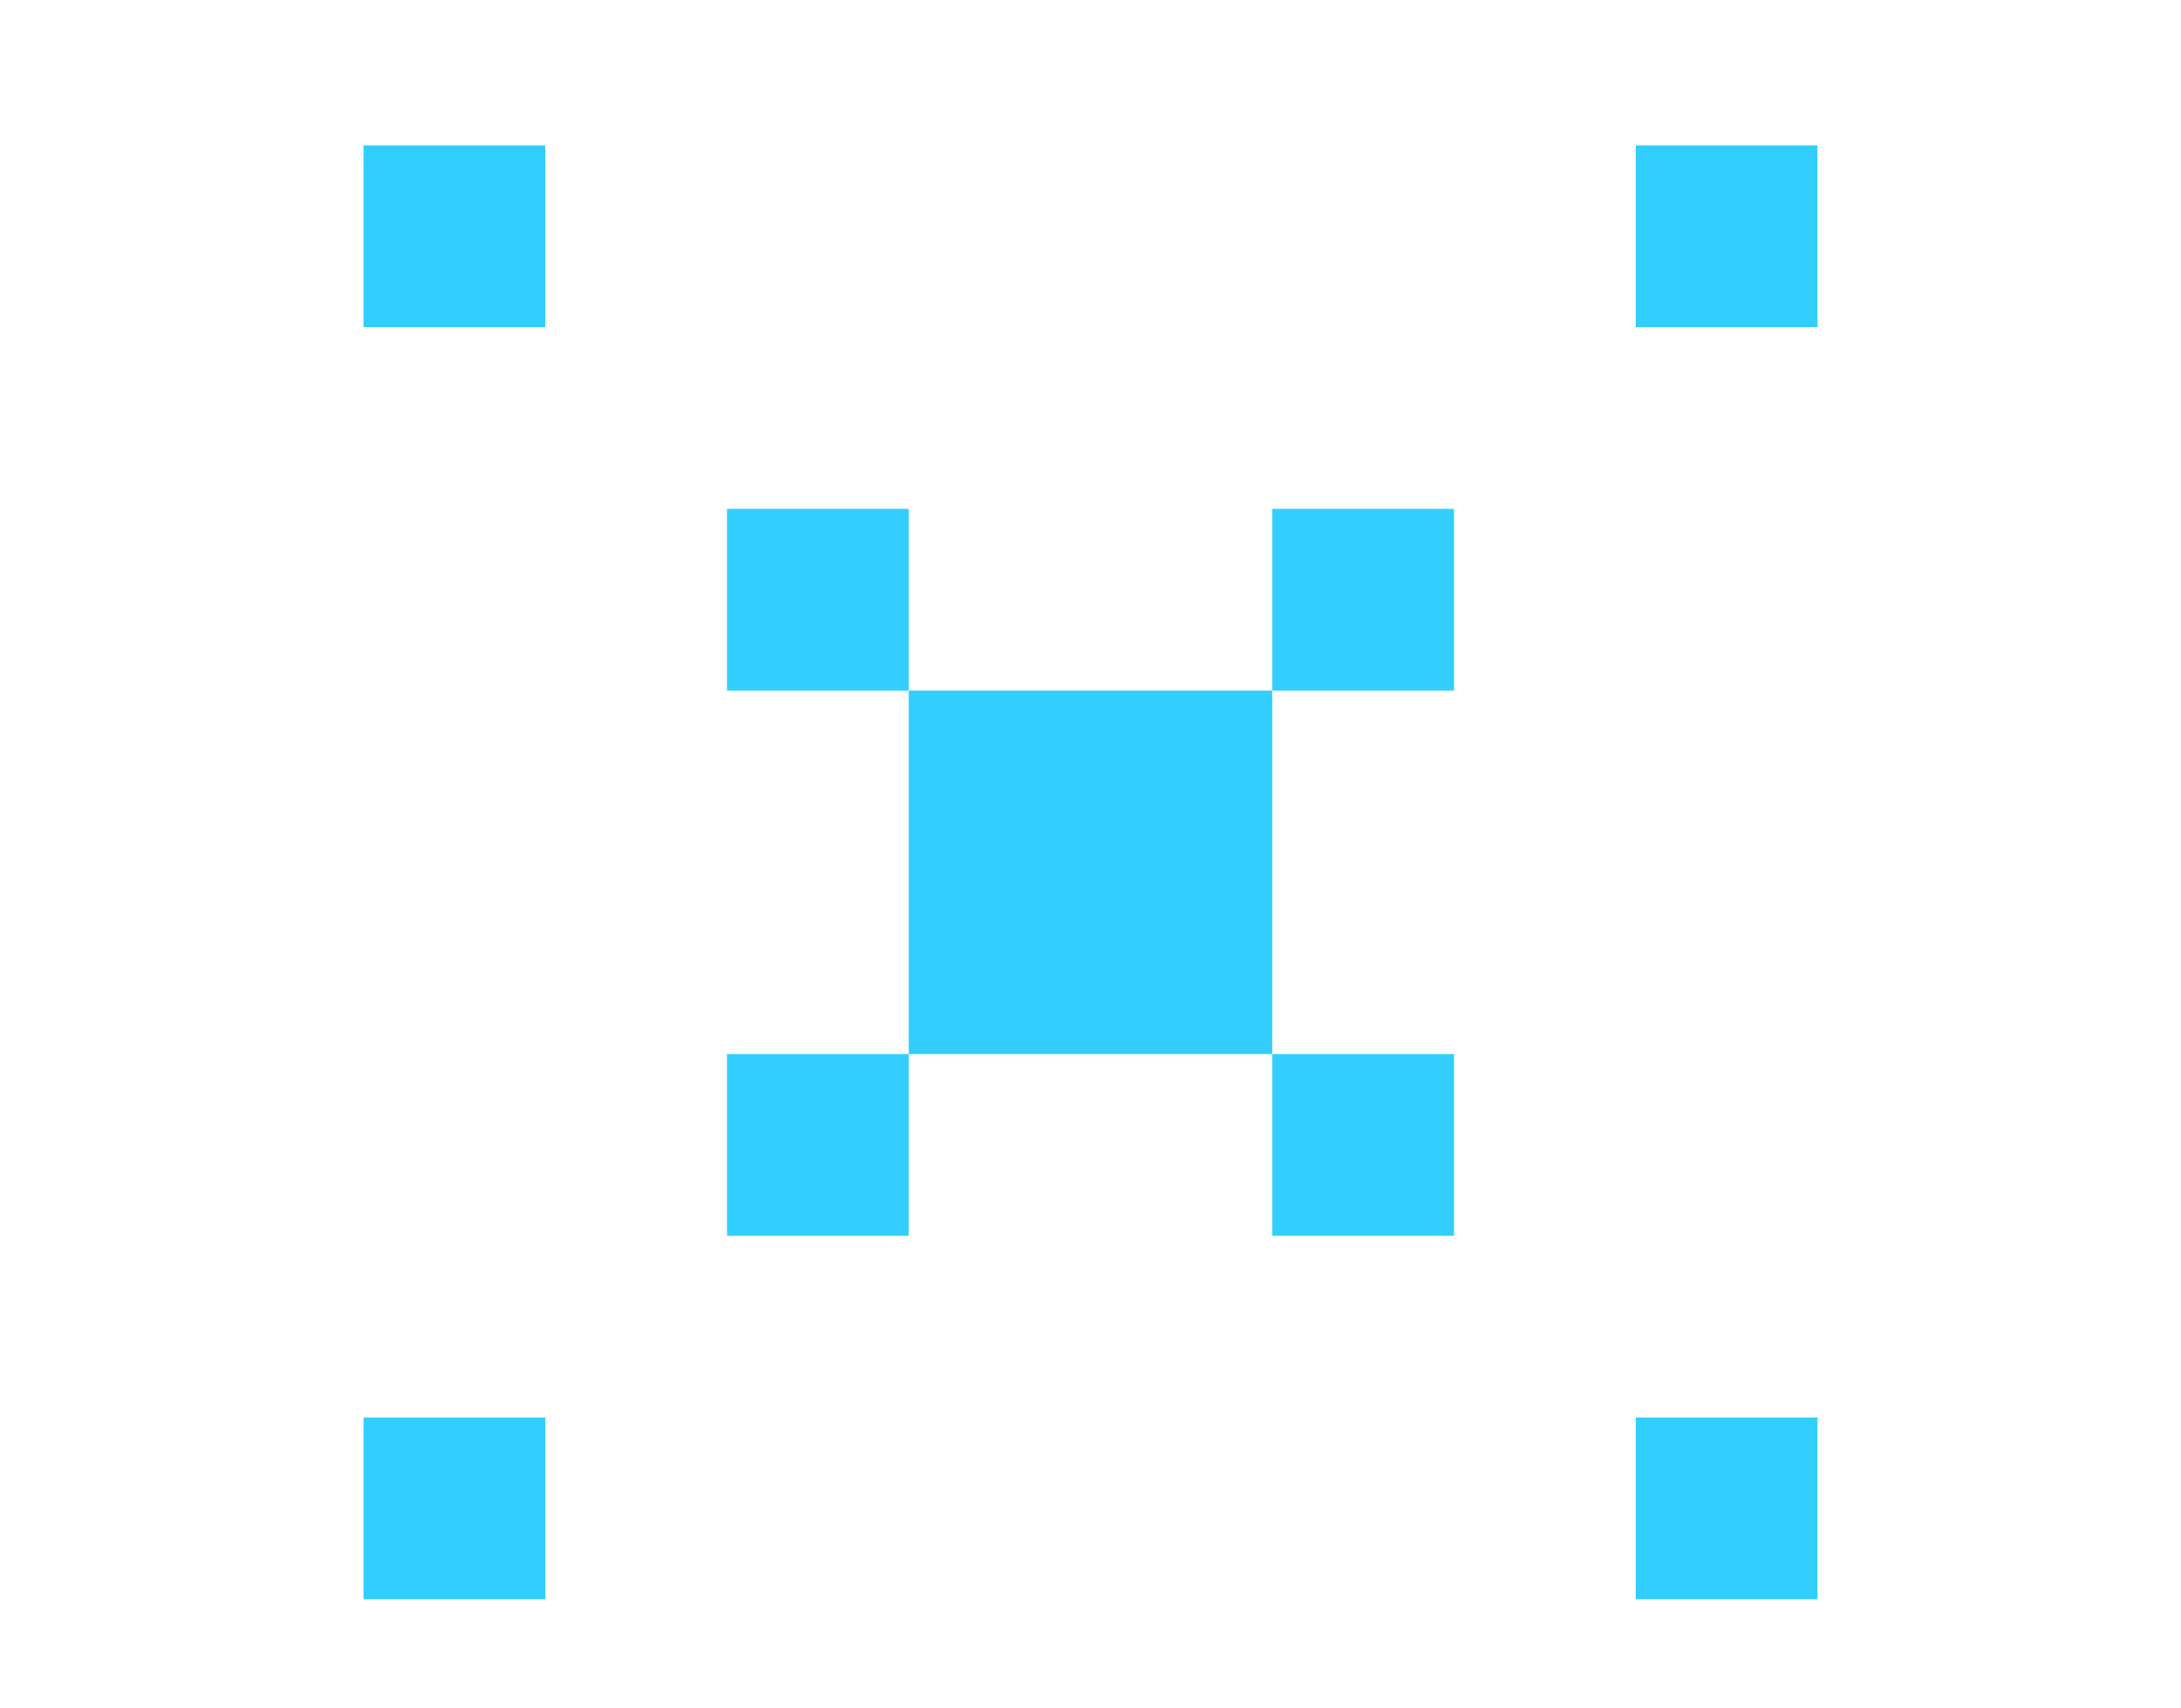 <svg width="60" height="47" viewBox="0 0 60 47" fill="none" xmlns="http://www.w3.org/2000/svg">
<rect x="25" y="19" width="10" height="10" fill="#31CEFF"/>
<rect x="35" y="14" width="5" height="5" fill="#31CEFF"/>
<rect x="35" y="29" width="5" height="5" fill="#31CEFF"/>
<rect x="20" y="14" width="5" height="5" fill="#31CEFF"/>
<rect x="20" y="29" width="5" height="5" fill="#31CEFF"/>
<rect x="10" y="39" width="5" height="5" fill="#31CEFF"/>
<rect x="45" y="39" width="5" height="5" fill="#31CEFF"/>
<rect x="45" y="4" width="5" height="5" fill="#31CEFF"/>
<rect x="10" y="4" width="5" height="5" fill="#31CEFF"/>
</svg>
